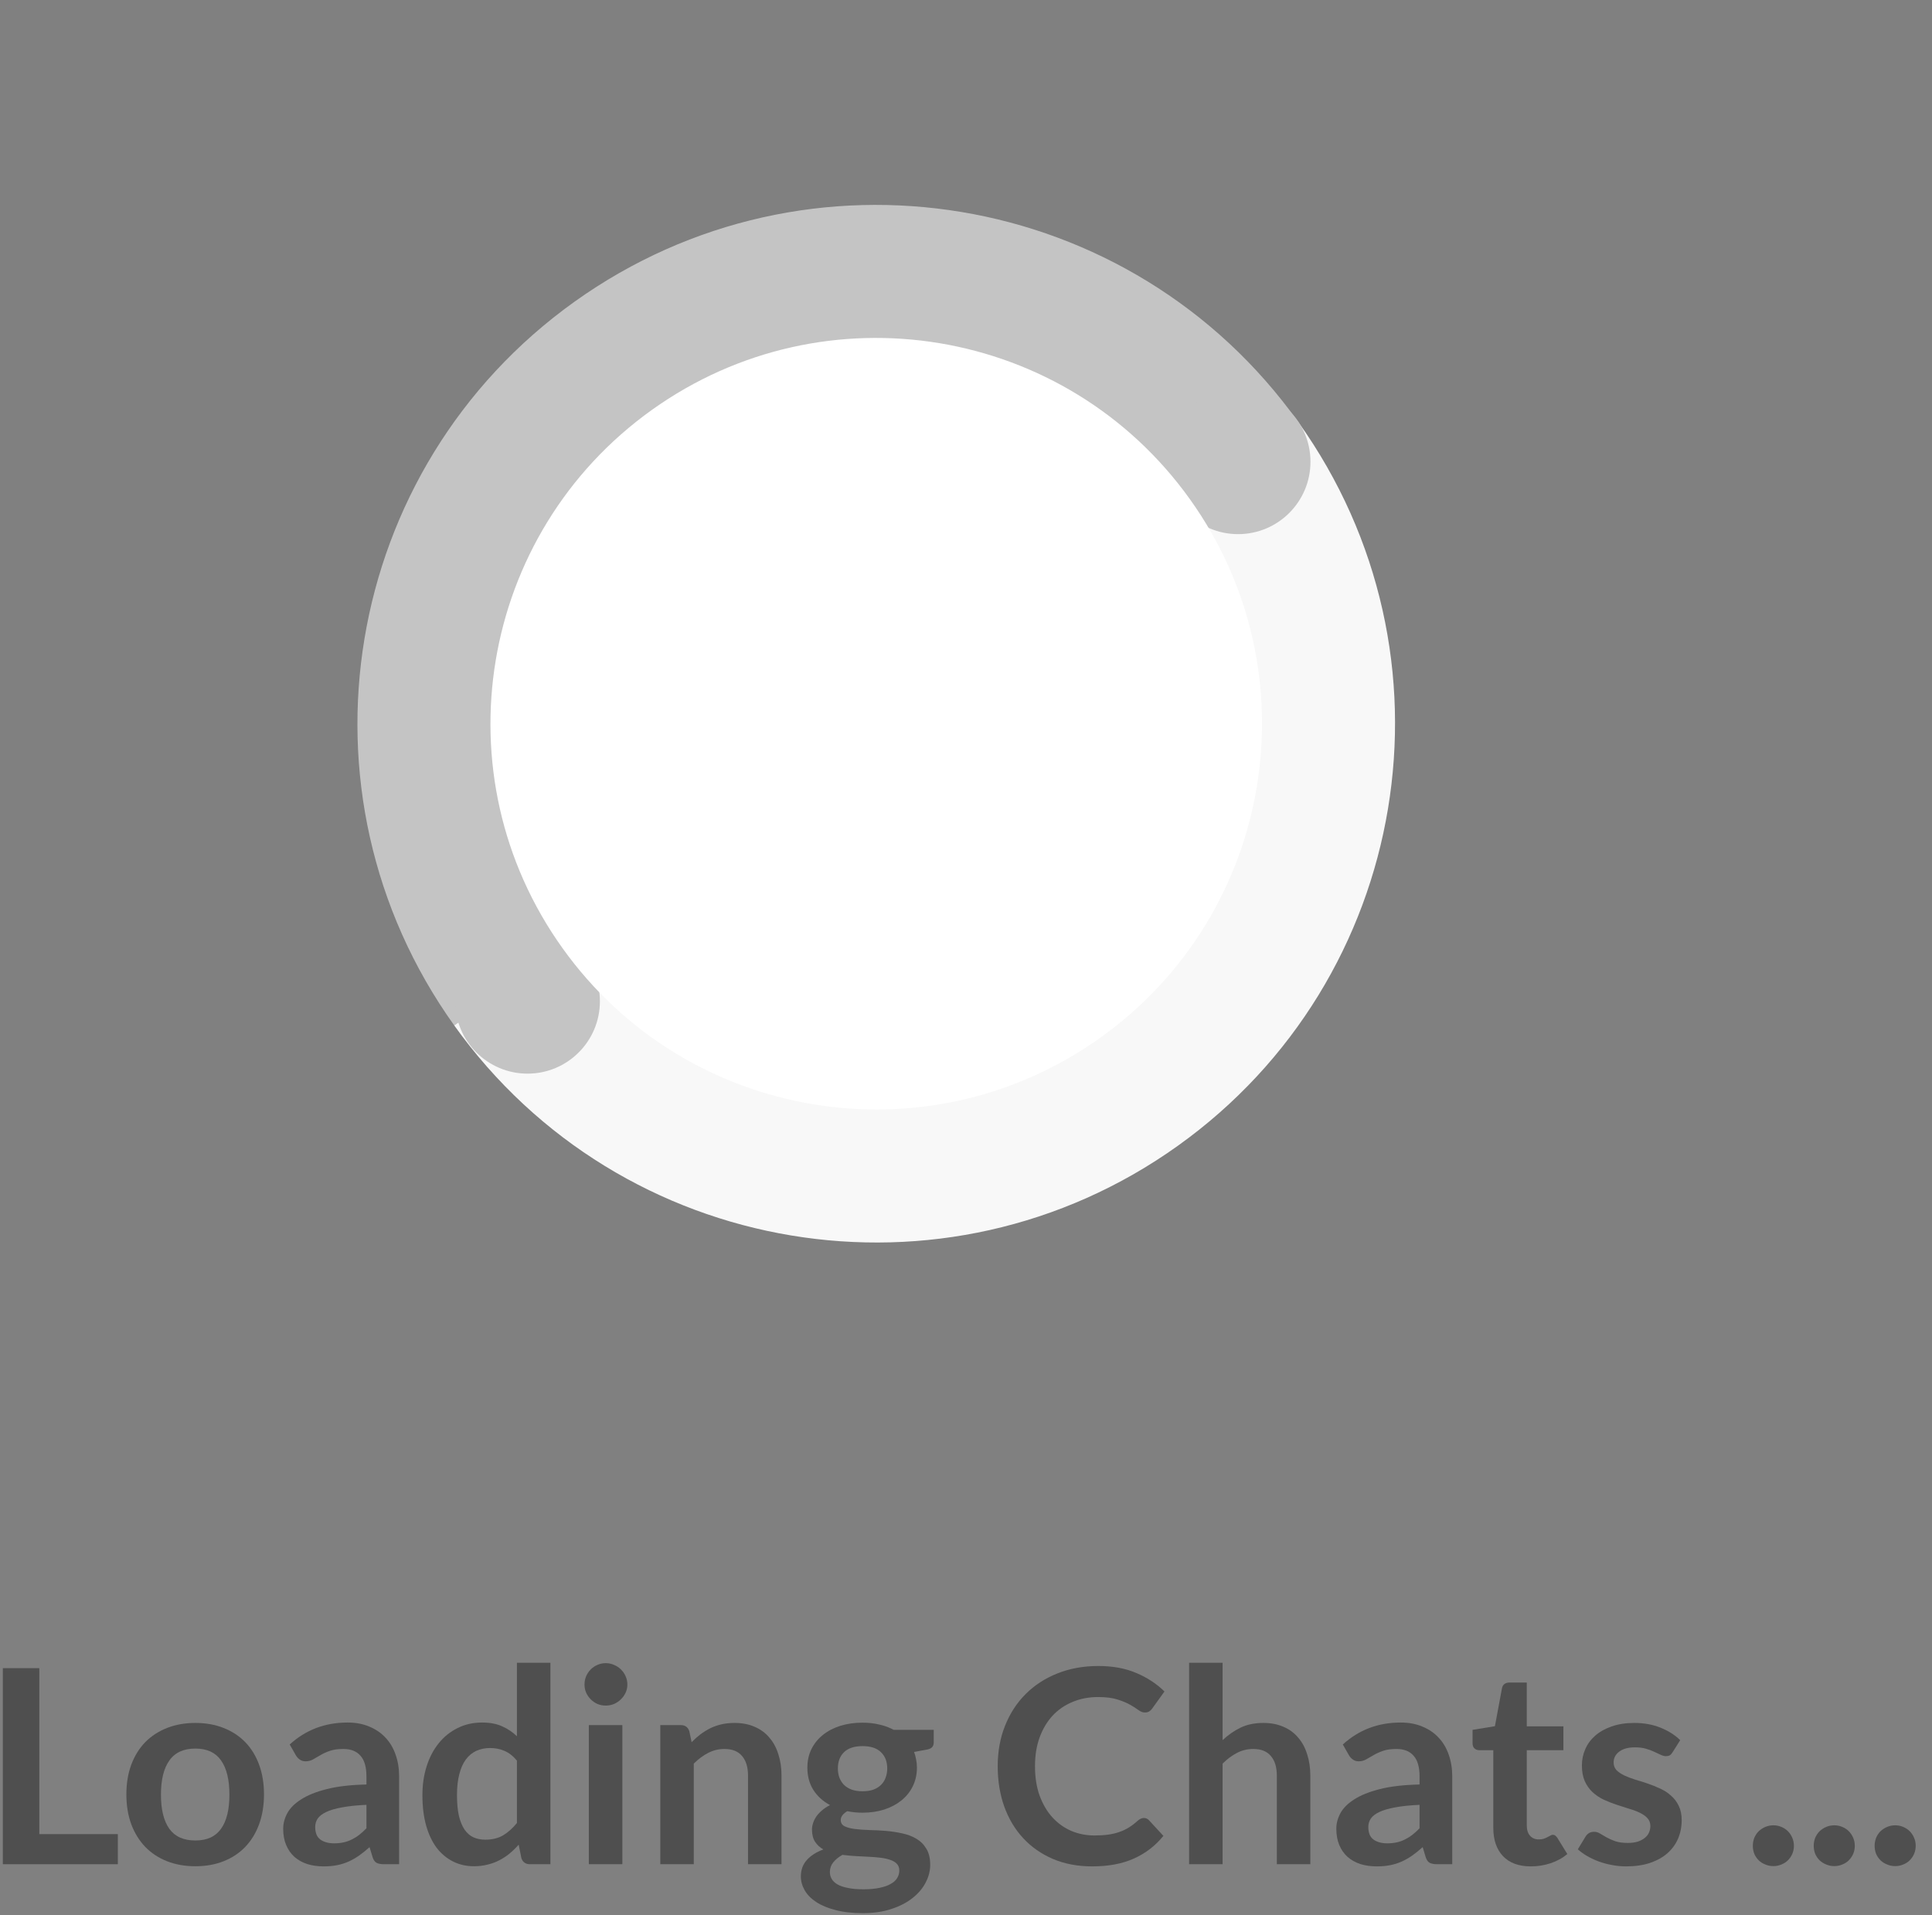 <svg width="114" height="113" viewBox="0 0 114 113" fill="none" xmlns="http://www.w3.org/2000/svg">
<rect x="0" y="0" width="114" height="113" fill="#808080" stroke="none"/>
<g id="Group 1977">
<g id="Loading Chats ...">
<path d="M2.32 108.224H6.952V110H0.168V98.432H2.32V108.224Z" fill="#4F4F4F"/>
<path d="M11.529 101.664C12.142 101.664 12.697 101.763 13.193 101.96C13.694 102.157 14.121 102.437 14.473 102.8C14.825 103.163 15.097 103.605 15.289 104.128C15.481 104.651 15.577 105.235 15.577 105.88C15.577 106.531 15.481 107.117 15.289 107.64C15.097 108.163 14.825 108.608 14.473 108.976C14.121 109.344 13.694 109.627 13.193 109.824C12.697 110.021 12.142 110.12 11.529 110.12C10.915 110.12 10.358 110.021 9.857 109.824C9.355 109.627 8.926 109.344 8.569 108.976C8.217 108.608 7.942 108.163 7.745 107.64C7.553 107.117 7.457 106.531 7.457 105.88C7.457 105.235 7.553 104.651 7.745 104.128C7.942 103.605 8.217 103.163 8.569 102.8C8.926 102.437 9.355 102.157 9.857 101.96C10.358 101.763 10.915 101.664 11.529 101.664ZM11.529 108.6C12.211 108.6 12.715 108.371 13.041 107.912C13.371 107.453 13.537 106.781 13.537 105.896C13.537 105.011 13.371 104.336 13.041 103.872C12.715 103.408 12.211 103.176 11.529 103.176C10.835 103.176 10.323 103.411 9.993 103.88C9.662 104.344 9.497 105.016 9.497 105.896C9.497 106.776 9.662 107.448 9.993 107.912C10.323 108.371 10.835 108.6 11.529 108.6Z" fill="#4F4F4F"/>
<path d="M23.55 110H22.663C22.476 110 22.329 109.973 22.223 109.92C22.116 109.861 22.036 109.747 21.983 109.576L21.806 108.992C21.599 109.179 21.393 109.344 21.191 109.488C20.993 109.627 20.788 109.744 20.575 109.84C20.361 109.936 20.134 110.008 19.895 110.056C19.654 110.104 19.388 110.128 19.095 110.128C18.748 110.128 18.428 110.083 18.134 109.992C17.841 109.896 17.588 109.755 17.375 109.568C17.166 109.381 17.004 109.149 16.887 108.872C16.769 108.595 16.71 108.272 16.71 107.904C16.71 107.595 16.791 107.291 16.951 106.992C17.116 106.688 17.388 106.416 17.767 106.176C18.145 105.931 18.649 105.728 19.279 105.568C19.908 105.408 20.689 105.317 21.622 105.296V104.816C21.622 104.267 21.505 103.861 21.27 103.6C21.041 103.333 20.705 103.2 20.262 103.2C19.942 103.2 19.676 103.237 19.462 103.312C19.249 103.387 19.062 103.472 18.902 103.568C18.748 103.659 18.604 103.741 18.471 103.816C18.337 103.891 18.191 103.928 18.03 103.928C17.897 103.928 17.782 103.893 17.686 103.824C17.59 103.755 17.513 103.669 17.454 103.568L17.095 102.936C18.038 102.072 19.177 101.64 20.511 101.64C20.991 101.64 21.417 101.72 21.791 101.88C22.169 102.035 22.489 102.253 22.75 102.536C23.012 102.813 23.209 103.147 23.343 103.536C23.481 103.925 23.55 104.352 23.55 104.816V110ZM19.71 108.768C19.913 108.768 20.1 108.749 20.27 108.712C20.441 108.675 20.601 108.619 20.75 108.544C20.905 108.469 21.052 108.379 21.191 108.272C21.334 108.16 21.479 108.029 21.622 107.88V106.496C21.047 106.523 20.564 106.573 20.174 106.648C19.791 106.717 19.481 106.808 19.247 106.92C19.012 107.032 18.844 107.163 18.742 107.312C18.646 107.461 18.599 107.624 18.599 107.8C18.599 108.147 18.7 108.395 18.902 108.544C19.11 108.693 19.38 108.768 19.71 108.768Z" fill="#4F4F4F"/>
<path d="M31.27 110C31.014 110 30.846 109.88 30.765 109.64L30.605 108.848C30.435 109.04 30.256 109.213 30.07 109.368C29.883 109.523 29.68 109.656 29.462 109.768C29.248 109.88 29.016 109.965 28.765 110.024C28.52 110.088 28.253 110.12 27.965 110.12C27.517 110.12 27.107 110.027 26.733 109.84C26.36 109.653 26.038 109.384 25.765 109.032C25.499 108.675 25.291 108.235 25.142 107.712C24.997 107.189 24.925 106.592 24.925 105.92C24.925 105.312 25.008 104.747 25.174 104.224C25.339 103.701 25.576 103.248 25.886 102.864C26.195 102.48 26.566 102.181 26.997 101.968C27.43 101.749 27.915 101.64 28.453 101.64C28.912 101.64 29.304 101.715 29.63 101.864C29.955 102.008 30.245 102.203 30.502 102.448V98.112H32.477V110H31.27ZM28.637 108.552C29.048 108.552 29.398 108.467 29.686 108.296C29.974 108.125 30.245 107.883 30.502 107.568V103.888C30.277 103.616 30.032 103.424 29.765 103.312C29.504 103.2 29.221 103.144 28.918 103.144C28.619 103.144 28.347 103.2 28.102 103.312C27.861 103.424 27.656 103.595 27.485 103.824C27.32 104.048 27.192 104.336 27.102 104.688C27.011 105.035 26.965 105.445 26.965 105.92C26.965 106.4 27.003 106.808 27.078 107.144C27.157 107.475 27.27 107.747 27.413 107.96C27.558 108.168 27.733 108.32 27.942 108.416C28.149 108.507 28.381 108.552 28.637 108.552Z" fill="#4F4F4F"/>
<path d="M36.722 101.792V110H34.746V101.792H36.722ZM37.019 99.4C37.019 99.571 36.984 99.731 36.914 99.88C36.845 100.029 36.752 100.16 36.635 100.272C36.523 100.384 36.389 100.475 36.234 100.544C36.08 100.608 35.914 100.64 35.739 100.64C35.568 100.64 35.405 100.608 35.251 100.544C35.101 100.475 34.971 100.384 34.858 100.272C34.746 100.16 34.656 100.029 34.587 99.88C34.523 99.731 34.49 99.571 34.49 99.4C34.49 99.224 34.523 99.059 34.587 98.904C34.656 98.749 34.746 98.616 34.858 98.504C34.971 98.392 35.101 98.304 35.251 98.24C35.405 98.171 35.568 98.136 35.739 98.136C35.914 98.136 36.08 98.171 36.234 98.24C36.389 98.304 36.523 98.392 36.635 98.504C36.752 98.616 36.845 98.749 36.914 98.904C36.984 99.059 37.019 99.224 37.019 99.4Z" fill="#4F4F4F"/>
<path d="M38.962 110V101.792H40.17C40.426 101.792 40.594 101.912 40.674 102.152L40.81 102.8C40.976 102.629 41.149 102.475 41.33 102.336C41.517 102.197 41.712 102.077 41.914 101.976C42.122 101.875 42.344 101.797 42.578 101.744C42.813 101.691 43.069 101.664 43.346 101.664C43.794 101.664 44.192 101.741 44.538 101.896C44.885 102.045 45.173 102.259 45.402 102.536C45.637 102.808 45.813 103.136 45.93 103.52C46.053 103.899 46.114 104.317 46.114 104.776V110H44.138V104.776C44.138 104.275 44.021 103.888 43.786 103.616C43.557 103.339 43.21 103.2 42.746 103.2C42.405 103.2 42.085 103.277 41.786 103.432C41.488 103.587 41.205 103.797 40.938 104.064V110H38.962Z" fill="#4F4F4F"/>
<path d="M50.896 101.648C51.248 101.648 51.579 101.685 51.888 101.76C52.197 101.829 52.48 101.933 52.736 102.072H55.096V102.808C55.096 102.931 55.064 103.027 55 103.096C54.936 103.165 54.827 103.213 54.672 103.24L53.936 103.376C53.989 103.515 54.029 103.661 54.056 103.816C54.088 103.971 54.104 104.133 54.104 104.304C54.104 104.709 54.021 105.077 53.856 105.408C53.696 105.733 53.472 106.011 53.184 106.24C52.901 106.469 52.563 106.648 52.168 106.776C51.779 106.899 51.355 106.96 50.896 106.96C50.587 106.96 50.285 106.931 49.992 106.872C49.736 107.027 49.608 107.2 49.608 107.392C49.608 107.557 49.683 107.68 49.832 107.76C49.987 107.835 50.187 107.888 50.432 107.92C50.683 107.952 50.965 107.973 51.28 107.984C51.595 107.989 51.917 108.005 52.248 108.032C52.579 108.059 52.901 108.107 53.216 108.176C53.531 108.24 53.811 108.344 54.056 108.488C54.307 108.632 54.507 108.829 54.656 109.08C54.811 109.325 54.888 109.643 54.888 110.032C54.888 110.395 54.797 110.747 54.616 111.088C54.44 111.429 54.181 111.733 53.84 112C53.504 112.267 53.091 112.48 52.6 112.64C52.109 112.805 51.549 112.888 50.92 112.888C50.296 112.888 49.755 112.827 49.296 112.704C48.837 112.587 48.456 112.427 48.152 112.224C47.853 112.027 47.629 111.797 47.48 111.536C47.331 111.275 47.256 111.003 47.256 110.72C47.256 110.336 47.373 110.013 47.608 109.752C47.843 109.491 48.168 109.283 48.584 109.128C48.381 109.016 48.219 108.867 48.096 108.68C47.973 108.493 47.912 108.251 47.912 107.952C47.912 107.829 47.933 107.704 47.976 107.576C48.019 107.443 48.083 107.312 48.168 107.184C48.259 107.056 48.371 106.936 48.504 106.824C48.637 106.707 48.795 106.603 48.976 106.512C48.56 106.288 48.232 105.989 47.992 105.616C47.757 105.243 47.64 104.805 47.64 104.304C47.64 103.899 47.72 103.533 47.88 103.208C48.045 102.877 48.272 102.597 48.56 102.368C48.853 102.133 49.197 101.955 49.592 101.832C49.992 101.709 50.427 101.648 50.896 101.648ZM53.064 110.368C53.064 110.208 53.016 110.077 52.92 109.976C52.824 109.875 52.693 109.797 52.528 109.744C52.363 109.685 52.168 109.643 51.944 109.616C51.725 109.589 51.491 109.571 51.24 109.56C50.995 109.544 50.739 109.531 50.472 109.52C50.211 109.504 49.957 109.48 49.712 109.448C49.488 109.571 49.307 109.717 49.168 109.888C49.035 110.053 48.968 110.245 48.968 110.464C48.968 110.608 49.003 110.741 49.072 110.864C49.147 110.992 49.261 111.101 49.416 111.192C49.576 111.283 49.781 111.352 50.032 111.4C50.283 111.453 50.589 111.48 50.952 111.48C51.32 111.48 51.637 111.451 51.904 111.392C52.171 111.339 52.389 111.261 52.56 111.16C52.736 111.064 52.864 110.947 52.944 110.808C53.024 110.675 53.064 110.528 53.064 110.368ZM50.896 105.696C51.141 105.696 51.355 105.664 51.536 105.6C51.717 105.531 51.867 105.437 51.984 105.32C52.107 105.203 52.197 105.061 52.256 104.896C52.32 104.731 52.352 104.549 52.352 104.352C52.352 103.947 52.229 103.627 51.984 103.392C51.744 103.152 51.381 103.032 50.896 103.032C50.411 103.032 50.045 103.152 49.8 103.392C49.56 103.627 49.44 103.947 49.44 104.352C49.44 104.544 49.469 104.723 49.528 104.888C49.592 105.053 49.683 105.197 49.8 105.32C49.923 105.437 50.075 105.531 50.256 105.6C50.443 105.664 50.656 105.696 50.896 105.696Z" fill="#4F4F4F"/>
<path d="M67.495 107.272C67.612 107.272 67.714 107.317 67.799 107.408L68.647 108.328C68.178 108.909 67.599 109.355 66.911 109.664C66.228 109.973 65.407 110.128 64.447 110.128C63.588 110.128 62.815 109.981 62.127 109.688C61.444 109.395 60.86 108.987 60.375 108.464C59.89 107.941 59.516 107.317 59.255 106.592C58.999 105.867 58.871 105.075 58.871 104.216C58.871 103.347 59.015 102.552 59.303 101.832C59.591 101.107 59.996 100.483 60.519 99.96C61.042 99.437 61.666 99.032 62.391 98.744C63.122 98.451 63.927 98.304 64.807 98.304C65.666 98.304 66.415 98.443 67.055 98.72C67.7 98.992 68.252 99.355 68.711 99.808L67.991 100.808C67.948 100.872 67.892 100.928 67.823 100.976C67.759 101.024 67.668 101.048 67.551 101.048C67.428 101.048 67.303 101 67.175 100.904C67.047 100.808 66.884 100.704 66.687 100.592C66.49 100.48 66.239 100.376 65.935 100.28C65.636 100.184 65.255 100.136 64.791 100.136C64.247 100.136 63.746 100.232 63.287 100.424C62.834 100.611 62.442 100.88 62.111 101.232C61.786 101.584 61.53 102.013 61.343 102.52C61.162 103.021 61.071 103.587 61.071 104.216C61.071 104.867 61.162 105.445 61.343 105.952C61.53 106.459 61.78 106.885 62.095 107.232C62.41 107.579 62.78 107.845 63.207 108.032C63.634 108.213 64.092 108.304 64.583 108.304C64.876 108.304 65.14 108.288 65.375 108.256C65.615 108.224 65.834 108.173 66.031 108.104C66.234 108.035 66.423 107.947 66.599 107.84C66.78 107.728 66.959 107.592 67.135 107.432C67.188 107.384 67.244 107.347 67.303 107.32C67.362 107.288 67.426 107.272 67.495 107.272Z" fill="#4F4F4F"/>
<path d="M70.165 110V98.112H72.141V102.68C72.461 102.376 72.813 102.131 73.197 101.944C73.581 101.757 74.032 101.664 74.549 101.664C74.997 101.664 75.395 101.741 75.741 101.896C76.088 102.045 76.376 102.259 76.605 102.536C76.84 102.808 77.016 103.136 77.133 103.52C77.256 103.899 77.317 104.317 77.317 104.776V110H75.341V104.776C75.341 104.275 75.224 103.888 74.989 103.616C74.76 103.339 74.413 103.2 73.949 103.2C73.608 103.2 73.288 103.277 72.989 103.432C72.691 103.587 72.408 103.797 72.141 104.064V110H70.165Z" fill="#4F4F4F"/>
<path d="M85.691 110H84.803C84.616 110 84.47 109.973 84.363 109.92C84.256 109.861 84.176 109.747 84.123 109.576L83.947 108.992C83.739 109.179 83.534 109.344 83.331 109.488C83.134 109.627 82.928 109.744 82.715 109.84C82.502 109.936 82.275 110.008 82.035 110.056C81.795 110.104 81.528 110.128 81.235 110.128C80.888 110.128 80.568 110.083 80.275 109.992C79.982 109.896 79.728 109.755 79.515 109.568C79.307 109.381 79.144 109.149 79.027 108.872C78.91 108.595 78.851 108.272 78.851 107.904C78.851 107.595 78.931 107.291 79.091 106.992C79.256 106.688 79.528 106.416 79.907 106.176C80.286 105.931 80.79 105.728 81.419 105.568C82.048 105.408 82.83 105.317 83.763 105.296V104.816C83.763 104.267 83.646 103.861 83.411 103.6C83.182 103.333 82.846 103.2 82.403 103.2C82.083 103.2 81.816 103.237 81.603 103.312C81.39 103.387 81.203 103.472 81.043 103.568C80.888 103.659 80.744 103.741 80.611 103.816C80.478 103.891 80.331 103.928 80.171 103.928C80.038 103.928 79.923 103.893 79.827 103.824C79.731 103.755 79.654 103.669 79.595 103.568L79.235 102.936C80.179 102.072 81.318 101.64 82.651 101.64C83.131 101.64 83.558 101.72 83.931 101.88C84.31 102.035 84.63 102.253 84.891 102.536C85.152 102.813 85.35 103.147 85.483 103.536C85.622 103.925 85.691 104.352 85.691 104.816V110ZM81.851 108.768C82.054 108.768 82.24 108.749 82.411 108.712C82.582 108.675 82.742 108.619 82.891 108.544C83.046 108.469 83.192 108.379 83.331 108.272C83.475 108.16 83.619 108.029 83.763 107.88V106.496C83.187 106.523 82.704 106.573 82.315 106.648C81.931 106.717 81.622 106.808 81.387 106.92C81.152 107.032 80.984 107.163 80.883 107.312C80.787 107.461 80.739 107.624 80.739 107.8C80.739 108.147 80.84 108.395 81.043 108.544C81.251 108.693 81.52 108.768 81.851 108.768Z" fill="#4F4F4F"/>
<path d="M90.33 110.128C89.621 110.128 89.074 109.928 88.69 109.528C88.306 109.123 88.114 108.565 88.114 107.856V103.272H87.282C87.175 103.272 87.082 103.237 87.002 103.168C86.927 103.099 86.89 102.995 86.89 102.856V102.072L88.21 101.856L88.626 99.616C88.647 99.509 88.695 99.427 88.77 99.368C88.85 99.309 88.949 99.28 89.066 99.28H90.09V101.864H92.25V103.272H90.09V107.72C90.09 107.976 90.154 108.176 90.282 108.32C90.41 108.464 90.581 108.536 90.794 108.536C90.917 108.536 91.018 108.523 91.098 108.496C91.183 108.464 91.255 108.432 91.314 108.4C91.378 108.368 91.434 108.339 91.482 108.312C91.53 108.28 91.578 108.264 91.626 108.264C91.685 108.264 91.733 108.28 91.77 108.312C91.807 108.339 91.847 108.381 91.89 108.44L92.482 109.4C92.194 109.64 91.863 109.821 91.49 109.944C91.117 110.067 90.73 110.128 90.33 110.128Z" fill="#4F4F4F"/>
<path d="M98.694 103.392C98.64 103.477 98.584 103.539 98.526 103.576C98.467 103.608 98.392 103.624 98.302 103.624C98.206 103.624 98.102 103.597 97.99 103.544C97.883 103.491 97.758 103.432 97.614 103.368C97.47 103.299 97.304 103.237 97.118 103.184C96.936 103.131 96.72 103.104 96.47 103.104C96.08 103.104 95.774 103.187 95.55 103.352C95.326 103.517 95.214 103.733 95.214 104C95.214 104.176 95.27 104.325 95.382 104.448C95.499 104.565 95.651 104.669 95.838 104.76C96.03 104.851 96.246 104.933 96.486 105.008C96.726 105.077 96.971 105.155 97.222 105.24C97.472 105.325 97.718 105.424 97.958 105.536C98.198 105.643 98.411 105.781 98.598 105.952C98.79 106.117 98.942 106.317 99.054 106.552C99.171 106.787 99.23 107.069 99.23 107.4C99.23 107.795 99.158 108.16 99.014 108.496C98.87 108.827 98.659 109.115 98.382 109.36C98.104 109.6 97.76 109.789 97.35 109.928C96.944 110.061 96.478 110.128 95.95 110.128C95.667 110.128 95.39 110.101 95.118 110.048C94.851 110 94.592 109.931 94.342 109.84C94.096 109.749 93.867 109.643 93.654 109.52C93.446 109.397 93.262 109.264 93.102 109.12L93.558 108.368C93.616 108.277 93.686 108.208 93.766 108.16C93.846 108.112 93.947 108.088 94.07 108.088C94.192 108.088 94.307 108.123 94.414 108.192C94.526 108.261 94.654 108.336 94.798 108.416C94.942 108.496 95.11 108.571 95.302 108.64C95.499 108.709 95.747 108.744 96.046 108.744C96.28 108.744 96.48 108.717 96.646 108.664C96.816 108.605 96.955 108.531 97.062 108.44C97.174 108.349 97.254 108.245 97.302 108.128C97.355 108.005 97.382 107.88 97.382 107.752C97.382 107.56 97.323 107.403 97.206 107.28C97.094 107.157 96.942 107.051 96.75 106.96C96.563 106.869 96.347 106.789 96.102 106.72C95.862 106.645 95.614 106.565 95.358 106.48C95.107 106.395 94.859 106.296 94.614 106.184C94.374 106.067 94.158 105.92 93.966 105.744C93.779 105.568 93.627 105.352 93.51 105.096C93.398 104.84 93.342 104.531 93.342 104.168C93.342 103.832 93.408 103.512 93.542 103.208C93.675 102.904 93.87 102.64 94.126 102.416C94.387 102.187 94.71 102.005 95.094 101.872C95.483 101.733 95.931 101.664 96.438 101.664C97.003 101.664 97.518 101.757 97.982 101.944C98.446 102.131 98.832 102.376 99.142 102.68L98.694 103.392Z" fill="#4F4F4F"/>
<path d="M103.428 108.912C103.428 108.747 103.457 108.589 103.516 108.44C103.58 108.291 103.665 108.163 103.772 108.056C103.884 107.949 104.014 107.864 104.164 107.8C104.313 107.736 104.473 107.704 104.644 107.704C104.809 107.704 104.966 107.736 105.116 107.8C105.265 107.864 105.393 107.949 105.5 108.056C105.606 108.163 105.692 108.291 105.756 108.44C105.82 108.589 105.852 108.747 105.852 108.912C105.852 109.083 105.82 109.243 105.756 109.392C105.692 109.536 105.606 109.661 105.5 109.768C105.393 109.875 105.265 109.957 105.116 110.016C104.966 110.08 104.809 110.112 104.644 110.112C104.473 110.112 104.313 110.08 104.164 110.016C104.014 109.957 103.884 109.875 103.772 109.768C103.665 109.661 103.58 109.536 103.516 109.392C103.457 109.243 103.428 109.083 103.428 108.912Z" fill="#4F4F4F"/>
<path d="M107.021 108.912C107.021 108.747 107.051 108.589 107.109 108.44C107.173 108.291 107.259 108.163 107.365 108.056C107.477 107.949 107.608 107.864 107.757 107.8C107.907 107.736 108.067 107.704 108.237 107.704C108.403 107.704 108.56 107.736 108.709 107.8C108.859 107.864 108.987 107.949 109.093 108.056C109.2 108.163 109.285 108.291 109.349 108.44C109.413 108.589 109.445 108.747 109.445 108.912C109.445 109.083 109.413 109.243 109.349 109.392C109.285 109.536 109.2 109.661 109.093 109.768C108.987 109.875 108.859 109.957 108.709 110.016C108.56 110.08 108.403 110.112 108.237 110.112C108.067 110.112 107.907 110.08 107.757 110.016C107.608 109.957 107.477 109.875 107.365 109.768C107.259 109.661 107.173 109.536 107.109 109.392C107.051 109.243 107.021 109.083 107.021 108.912Z" fill="#4F4F4F"/>
<path d="M110.615 108.912C110.615 108.747 110.645 108.589 110.703 108.44C110.767 108.291 110.853 108.163 110.959 108.056C111.071 107.949 111.202 107.864 111.351 107.8C111.501 107.736 111.661 107.704 111.831 107.704C111.997 107.704 112.154 107.736 112.303 107.8C112.453 107.864 112.581 107.949 112.687 108.056C112.794 108.163 112.879 108.291 112.943 108.44C113.007 108.589 113.039 108.747 113.039 108.912C113.039 109.083 113.007 109.243 112.943 109.392C112.879 109.536 112.794 109.661 112.687 109.768C112.581 109.875 112.453 109.957 112.303 110.016C112.154 110.08 111.997 110.112 111.831 110.112C111.661 110.112 111.501 110.08 111.351 110.016C111.202 109.957 111.071 109.875 110.959 109.768C110.853 109.661 110.767 109.536 110.703 109.392C110.645 109.243 110.615 109.083 110.615 108.912Z" fill="#4F4F4F"/>
</g>
<g id="Group 1976">
<path id="Subtract" fill-rule="evenodd" clip-rule="evenodd" d="M26.801 60.505L76.606 24.902L76.68 25.006C76.655 24.971 76.631 24.937 76.606 24.902C66.775 11.149 47.656 7.97 33.902 17.801C20.149 27.632 16.97 46.751 26.801 60.505Z" fill="#C4C4C4"/>
<path id="Subtract_2" fill-rule="evenodd" clip-rule="evenodd" d="M76.606 24.902L26.801 60.505L26.777 60.471C26.785 60.483 26.793 60.494 26.801 60.505C36.632 74.258 55.751 77.437 69.504 67.606C83.258 57.775 86.437 38.656 76.606 24.902Z" fill="#F8F8F8"/>
<path id="Ellipse 12" d="M35.398 59.081C35.398 61.439 33.487 63.351 31.128 63.351C28.77 63.351 26.858 61.439 26.858 59.081C26.858 56.722 28.77 54.81 31.128 54.81C33.487 54.81 35.398 56.722 35.398 59.081Z" fill="#C4C4C4"/>
<path id="Ellipse 13" d="M77.326 27.247C77.326 29.606 75.414 31.517 73.055 31.517C70.697 31.517 68.785 29.606 68.785 27.247C68.785 24.889 70.697 22.977 73.055 22.977C75.414 22.977 77.326 24.889 77.326 27.247Z" fill="#C4C4C4"/>
<path id="Intersect" fill-rule="evenodd" clip-rule="evenodd" d="M33.186 55.94C40.496 66.167 54.713 68.531 64.94 61.221C75.167 53.91 77.531 39.694 70.22 29.467C62.91 19.24 48.693 16.876 38.466 24.186C28.24 31.497 25.875 45.714 33.186 55.94Z" fill="white"/>
</g>
</g>
</svg>
